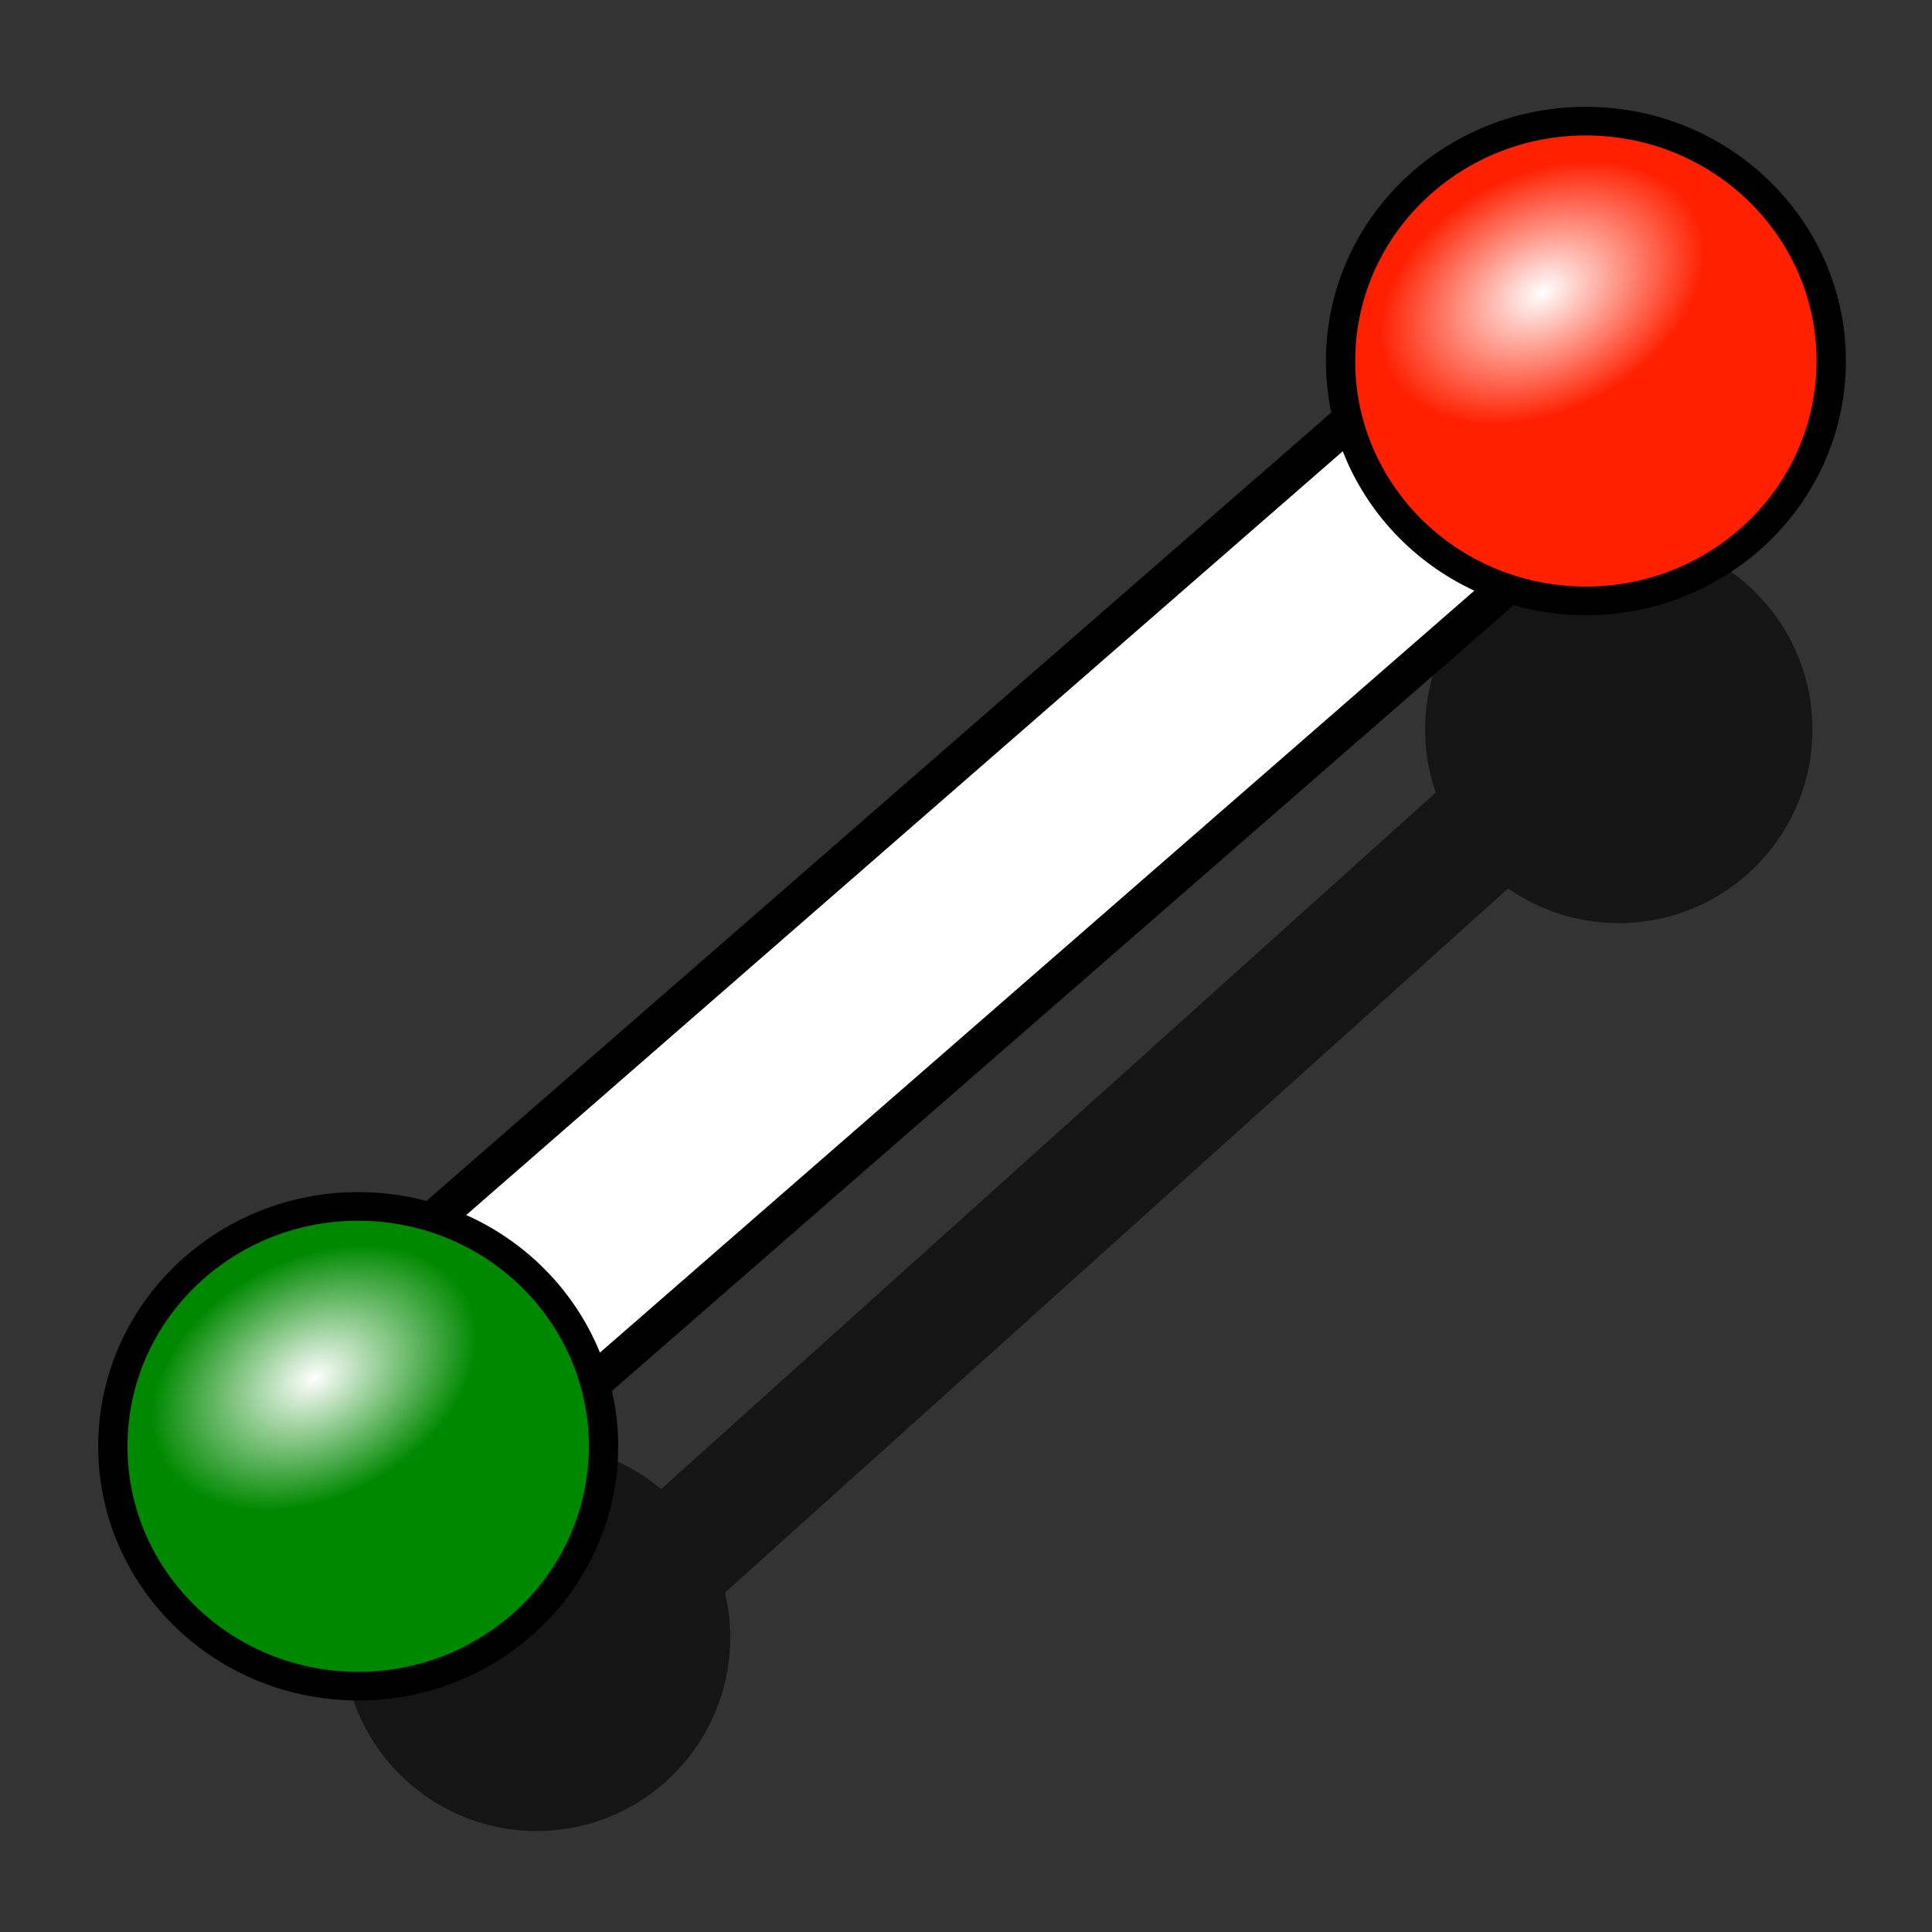 <?xml version="1.0" encoding="UTF-8" standalone="no"?>
<!-- Created with Inkscape (http://www.inkscape.org/) -->

<svg
   xmlns:dc="http://purl.org/dc/elements/1.1/"
   xmlns:cc="http://creativecommons.org/ns#"
   xmlns:rdf="http://www.w3.org/1999/02/22-rdf-syntax-ns#"
   xmlns:svg="http://www.w3.org/2000/svg"
   xmlns="http://www.w3.org/2000/svg"
   xmlns:xlink="http://www.w3.org/1999/xlink"
   xmlns:sodipodi="http://sodipodi.sourceforge.net/DTD/sodipodi-0.dtd"
   xmlns:inkscape="http://www.inkscape.org/namespaces/inkscape"
   width="64px"
   height="64px"
   id="svg2726"
   sodipodi:version="0.32"
   inkscape:version="0.48.3.1 r9886"
   sodipodi:docname="Sketcher_Element_StartingPoint.svg"
   inkscape:output_extension="org.inkscape.output.svg.inkscape"
   version="1.1"
   inkscape:export-filename="/home/user/Downloads/cad/mystuff/icons/sketcher/elements/Sketcher_Element_StartingPoint1_16px.png"
   inkscape:export-xdpi="22.5"
   inkscape:export-ydpi="22.5">
  <rect width="100%" height="100%" fill="#333333" stroke="none"/>
  <defs
     id="defs2728">
    <inkscape:perspective
       sodipodi:type="inkscape:persp3d"
       inkscape:vp_x="0 : 32 : 1"
       inkscape:vp_y="0 : 1000 : 0"
       inkscape:vp_z="64 : 32 : 1"
       inkscape:persp3d-origin="32 : 21.333333 : 1"
       id="perspective2734" />
    <radialGradient
       inkscape:collect="always"
       xlink:href="#linearGradient3144-8"
       id="radialGradient4272-3"
       gradientUnits="userSpaceOnUse"
       gradientTransform="matrix(1,0,0,0.699,0,202.829)"
       cx="225.264"
       cy="672.797"
       fx="225.264"
       fy="672.797"
       r="34.345" />
    <linearGradient
       inkscape:collect="always"
       id="linearGradient3144-8">
      <stop
         style="stop-color:#ffffff;stop-opacity:1;"
         offset="0"
         id="stop3146-6" />
      <stop
         style="stop-color:#ffffff;stop-opacity:0;"
         offset="1"
         id="stop3148-2" />
    </linearGradient>
    <linearGradient
       inkscape:collect="always"
       id="linearGradient3144-9">
      <stop
         style="stop-color:#ffffff;stop-opacity:1;"
         offset="0"
         id="stop3146-2" />
      <stop
         style="stop-color:#ffffff;stop-opacity:0;"
         offset="1"
         id="stop3148-6" />
    </linearGradient>
    <radialGradient
       inkscape:collect="always"
       xlink:href="#linearGradient3144-9-6"
       id="radialGradient3159-4"
       gradientUnits="userSpaceOnUse"
       gradientTransform="matrix(1,0,0,0.699,0,202.829)"
       cx="225.264"
       cy="672.797"
       fx="225.264"
       fy="672.797"
       r="34.345" />
    <linearGradient
       inkscape:collect="always"
       id="linearGradient3144-9-6">
      <stop
         style="stop-color:#ffffff;stop-opacity:1;"
         offset="0"
         id="stop3146-2-9" />
      <stop
         style="stop-color:#ffffff;stop-opacity:0;"
         offset="1"
         id="stop3148-6-5" />
    </linearGradient>
    <radialGradient
       inkscape:collect="always"
       xlink:href="#linearGradient3144-9"
       id="radialGradient3200"
       gradientUnits="userSpaceOnUse"
       gradientTransform="matrix(1,0,0,0.699,0,202.829)"
       cx="225.264"
       cy="672.797"
       fx="225.264"
       fy="672.797"
       r="34.345" />
    <radialGradient
       inkscape:collect="always"
       xlink:href="#linearGradient3144-9-5"
       id="radialGradient3159-5"
       gradientUnits="userSpaceOnUse"
       gradientTransform="matrix(1,0,0,0.699,0,202.829)"
       cx="225.264"
       cy="672.797"
       fx="225.264"
       fy="672.797"
       r="34.345" />
    <linearGradient
       inkscape:collect="always"
       id="linearGradient3144-9-5">
      <stop
         style="stop-color:#ffffff;stop-opacity:1;"
         offset="0"
         id="stop3146-2-1" />
      <stop
         style="stop-color:#ffffff;stop-opacity:0;"
         offset="1"
         id="stop3148-6-9" />
    </linearGradient>
    <radialGradient
       inkscape:collect="always"
       xlink:href="#linearGradient3144-9-6"
       id="radialGradient4119"
       gradientUnits="userSpaceOnUse"
       gradientTransform="matrix(1,0,0,0.699,0,202.829)"
       cx="225.264"
       cy="672.797"
       fx="225.264"
       fy="672.797"
       r="34.345" />
    <radialGradient
       inkscape:collect="always"
       xlink:href="#linearGradient3144-9-5"
       id="radialGradient4121"
       gradientUnits="userSpaceOnUse"
       gradientTransform="matrix(1,0,0,0.699,0,202.829)"
       cx="225.264"
       cy="672.797"
       fx="225.264"
       fy="672.797"
       r="34.345" />
  </defs>
  <sodipodi:namedview
     id="base"
     pagecolor="#ffffff"
     bordercolor="#666666"
     borderopacity="1.0"
     inkscape:pageopacity="0.0"
     inkscape:pageshadow="2"
     inkscape:zoom="5.953125"
     inkscape:cx="32"
     inkscape:cy="32"
     inkscape:current-layer="g4289"
     showgrid="true"
     inkscape:document-units="px"
     inkscape:grid-bbox="true"
     inkscape:window-width="1416"
     inkscape:window-height="823"
     inkscape:window-x="0"
     inkscape:window-y="24"
     inkscape:window-maximized="1"
     showguides="true"
     inkscape:guide-bbox="true">
    <sodipodi:guide
       orientation="1,0"
       position="-1.176,63.328"
       id="guide4010" />
  </sodipodi:namedview>
  <g
     id="layer1"
     inkscape:label="Layer 1"
     inkscape:groupmode="layer">
    <g
       id="g4289"
       transform="matrix(0.162,0,0,0.162,6.361,-66.109)">
      <g
         id="g4250">
        <g
           id="g3255"
           transform="translate(43.714,68.714)">
          <path
             style="opacity:1;fill:#000000;fill-opacity:0.585;fill-rule:nonzero;stroke:none;stroke-width:5.8;stroke-linecap:butt;stroke-linejoin:miter;marker:none;marker-start:none;marker-mid:none;marker-end:none;stroke-miterlimit:4;stroke-dasharray:none;stroke-dashoffset:0;stroke-opacity:1;visibility:visible;display:inline;overflow:visible;enable-background:accumulate"
             d="M 246.91,448.957 C 225.978,449.543 208.92,466.462 208.439,487.633 C 208.329,492.469 209.112,497.12 210.604,501.442 L 52.207,643.864 C 45.052,637.848 35.757,634.346 25.685,634.615 C 3.833,635.2 -13.423,653.401 -12.838,675.253 C -12.253,697.104 5.948,714.361 27.799,713.776 C 49.651,713.191 66.907,694.99 66.322,673.138 C 66.248,670.351 65.871,667.646 65.252,665.036 L 225.407,521.034 C 231.581,525.342 239.055,527.933 247.14,528.117 C 268.993,528.614 287.128,511.295 287.624,489.442 C 288.121,467.588 270.802,449.453 248.949,448.957 C 248.266,448.941 247.586,448.938 246.91,448.957 z"
             id="rect3257" />
        </g>
        <rect
           style="fill:#ffffff;fill-opacity:1;fill-rule:nonzero;stroke:#000000;stroke-width:7.525;stroke-linecap:butt;stroke-linejoin:miter;stroke-miterlimit:4;stroke-opacity:1;stroke-dasharray:none;stroke-dashoffset:0;marker:none;visibility:visible;display:inline;overflow:visible;enable-background:accumulate"
           id="rect2269"
           width="46.728"
           height="356.664"
           x="528.513"
           y="82.516"
           transform="matrix(0.62,0.785,-0.754,0.657,0,0)" />
        <g
           transform="matrix(-1.032,-0.041,0.042,-1.009,460.959,1151.102)"
           id="g3865">
          <g
             id="g3867">
            <path
               d="m 245.714,655.219 c 0,26.825 -21.746,48.571 -48.571,48.571 -26.825,0 -48.571,-21.746 -48.571,-48.571 0,-26.825 21.746,-48.571 48.571,-48.571 26.825,0 48.571,21.746 48.571,48.571 z"
               sodipodi:ry="48.57143"
               sodipodi:rx="48.57143"
               sodipodi:cy="655.2193"
               sodipodi:cx="197.14285"
               id="path3869"
               style="fill:#ff2000;fill-opacity:1;fill-rule:nonzero;stroke:#000000;stroke-width:5.8;stroke-linecap:butt;stroke-linejoin:miter;stroke-miterlimit:4;stroke-opacity:1;stroke-dasharray:none;stroke-dashoffset:0;marker:none;visibility:visible;display:inline;overflow:visible;enable-background:accumulate"
               sodipodi:type="arc" />
            <path
               transform="matrix(0.851,-0.525,0.525,0.851,-338.697,214.193)"
               d="m 259.609,672.797 c 0,13.25 -15.377,23.991 -34.345,23.991 -18.968,0 -34.345,-10.741 -34.345,-23.991 0,-13.25 15.377,-23.991 34.345,-23.991 18.968,0 34.345,10.741 34.345,23.991 z"
               sodipodi:ry="23.991123"
               sodipodi:rx="34.345188"
               sodipodi:cy="672.79736"
               sodipodi:cx="225.26402"
               id="path3871"
               style="fill:url(#radialGradient3200);fill-opacity:1;stroke:none"
               sodipodi:type="arc" />
          </g>
        </g>
        <g
           transform="matrix(-1.032,-0.041,0.042,-1.009,209.909,1373.021)"
           id="g3865-8">
          <g
             id="g3867-0">
            <path
               d="m 245.714,655.219 c 0,26.825 -21.746,48.571 -48.571,48.571 -26.825,0 -48.571,-21.746 -48.571,-48.571 0,-26.825 21.746,-48.571 48.571,-48.571 26.825,0 48.571,21.746 48.571,48.571 z"
               sodipodi:ry="48.57143"
               sodipodi:rx="48.57143"
               sodipodi:cy="655.2193"
               sodipodi:cx="197.14285"
               id="path3869-1"
               style="fill:#008900;fill-opacity:1;fill-rule:nonzero;stroke:#000000;stroke-width:5.8;stroke-linecap:butt;stroke-linejoin:miter;stroke-miterlimit:4;stroke-opacity:1;stroke-dasharray:none;stroke-dashoffset:0;marker:none;visibility:visible;display:inline;overflow:visible;enable-background:accumulate"
               sodipodi:type="arc" />
            <path
               transform="matrix(0.851,-0.525,0.525,0.851,-338.697,214.193)"
               d="m 259.609,672.797 c 0,13.25 -15.377,23.991 -34.345,23.991 -18.968,0 -34.345,-10.741 -34.345,-23.991 0,-13.25 15.377,-23.991 34.345,-23.991 18.968,0 34.345,10.741 34.345,23.991 z"
               sodipodi:ry="23.991123"
               sodipodi:rx="34.345188"
               sodipodi:cy="672.79736"
               sodipodi:cx="225.26402"
               id="path3871-5"
               style="fill:url(#radialGradient4121);fill-opacity:1;stroke:none"
               sodipodi:type="arc" />
          </g>
        </g>
      </g>
    </g>
  </g>
</svg>
